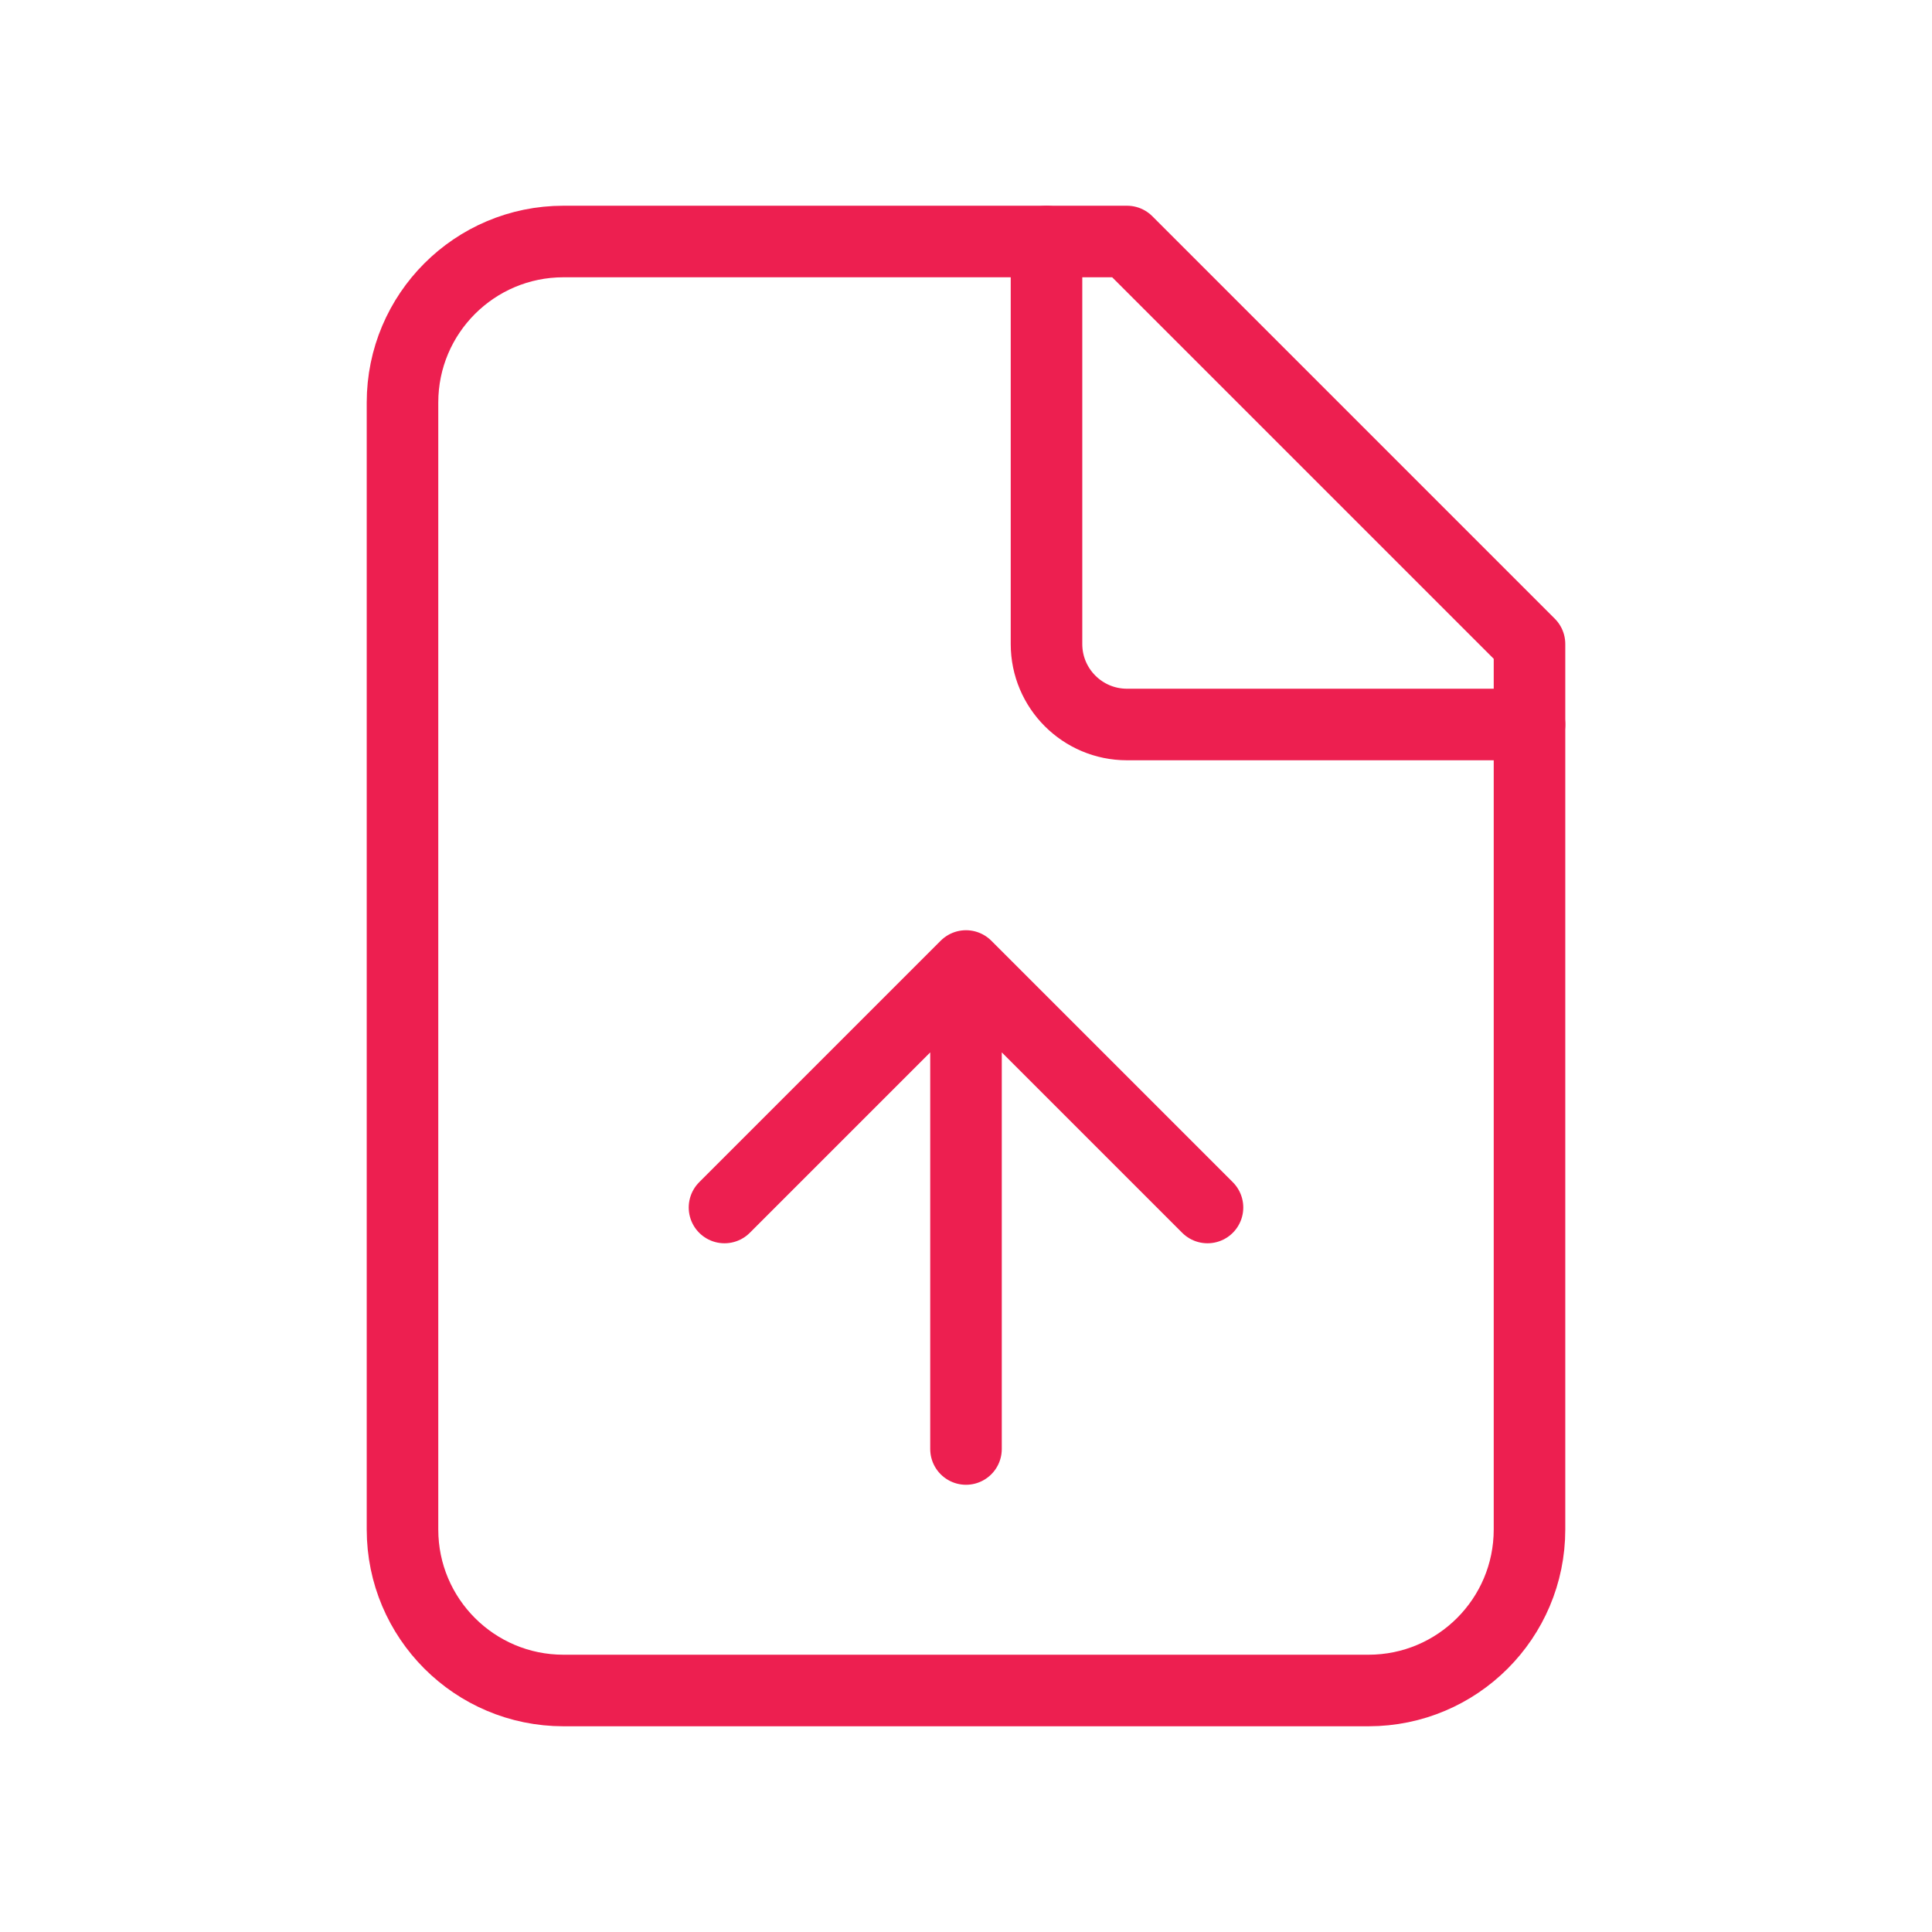 <svg width="54" height="54" viewBox="0 0 54 54" fill="none" xmlns="http://www.w3.org/2000/svg">
<path d="M15.75 47.25C13.265 47.25 11.25 45.235 11.25 42.75V11.25C11.25 8.765 13.265 6.75 15.75 6.75H31.5L42.75 18V42.75C42.75 45.235 40.735 47.25 38.25 47.25H15.75Z" stroke="#ED1F50" stroke-width="2" stroke-linecap="round" stroke-linejoin="round"/>
<path d="M42.75 20.25L31.5 20.25C30.257 20.25 29.25 19.243 29.25 18L29.25 6.75" stroke="#ED1F50" stroke-width="2" stroke-linecap="round" stroke-linejoin="round"/>
<path d="M33.75 33.75L27 27M27 27L20.25 33.75M27 27L27 40.5" stroke="#ED1F50" stroke-width="2" stroke-linecap="round" stroke-linejoin="round"/>
</svg>
